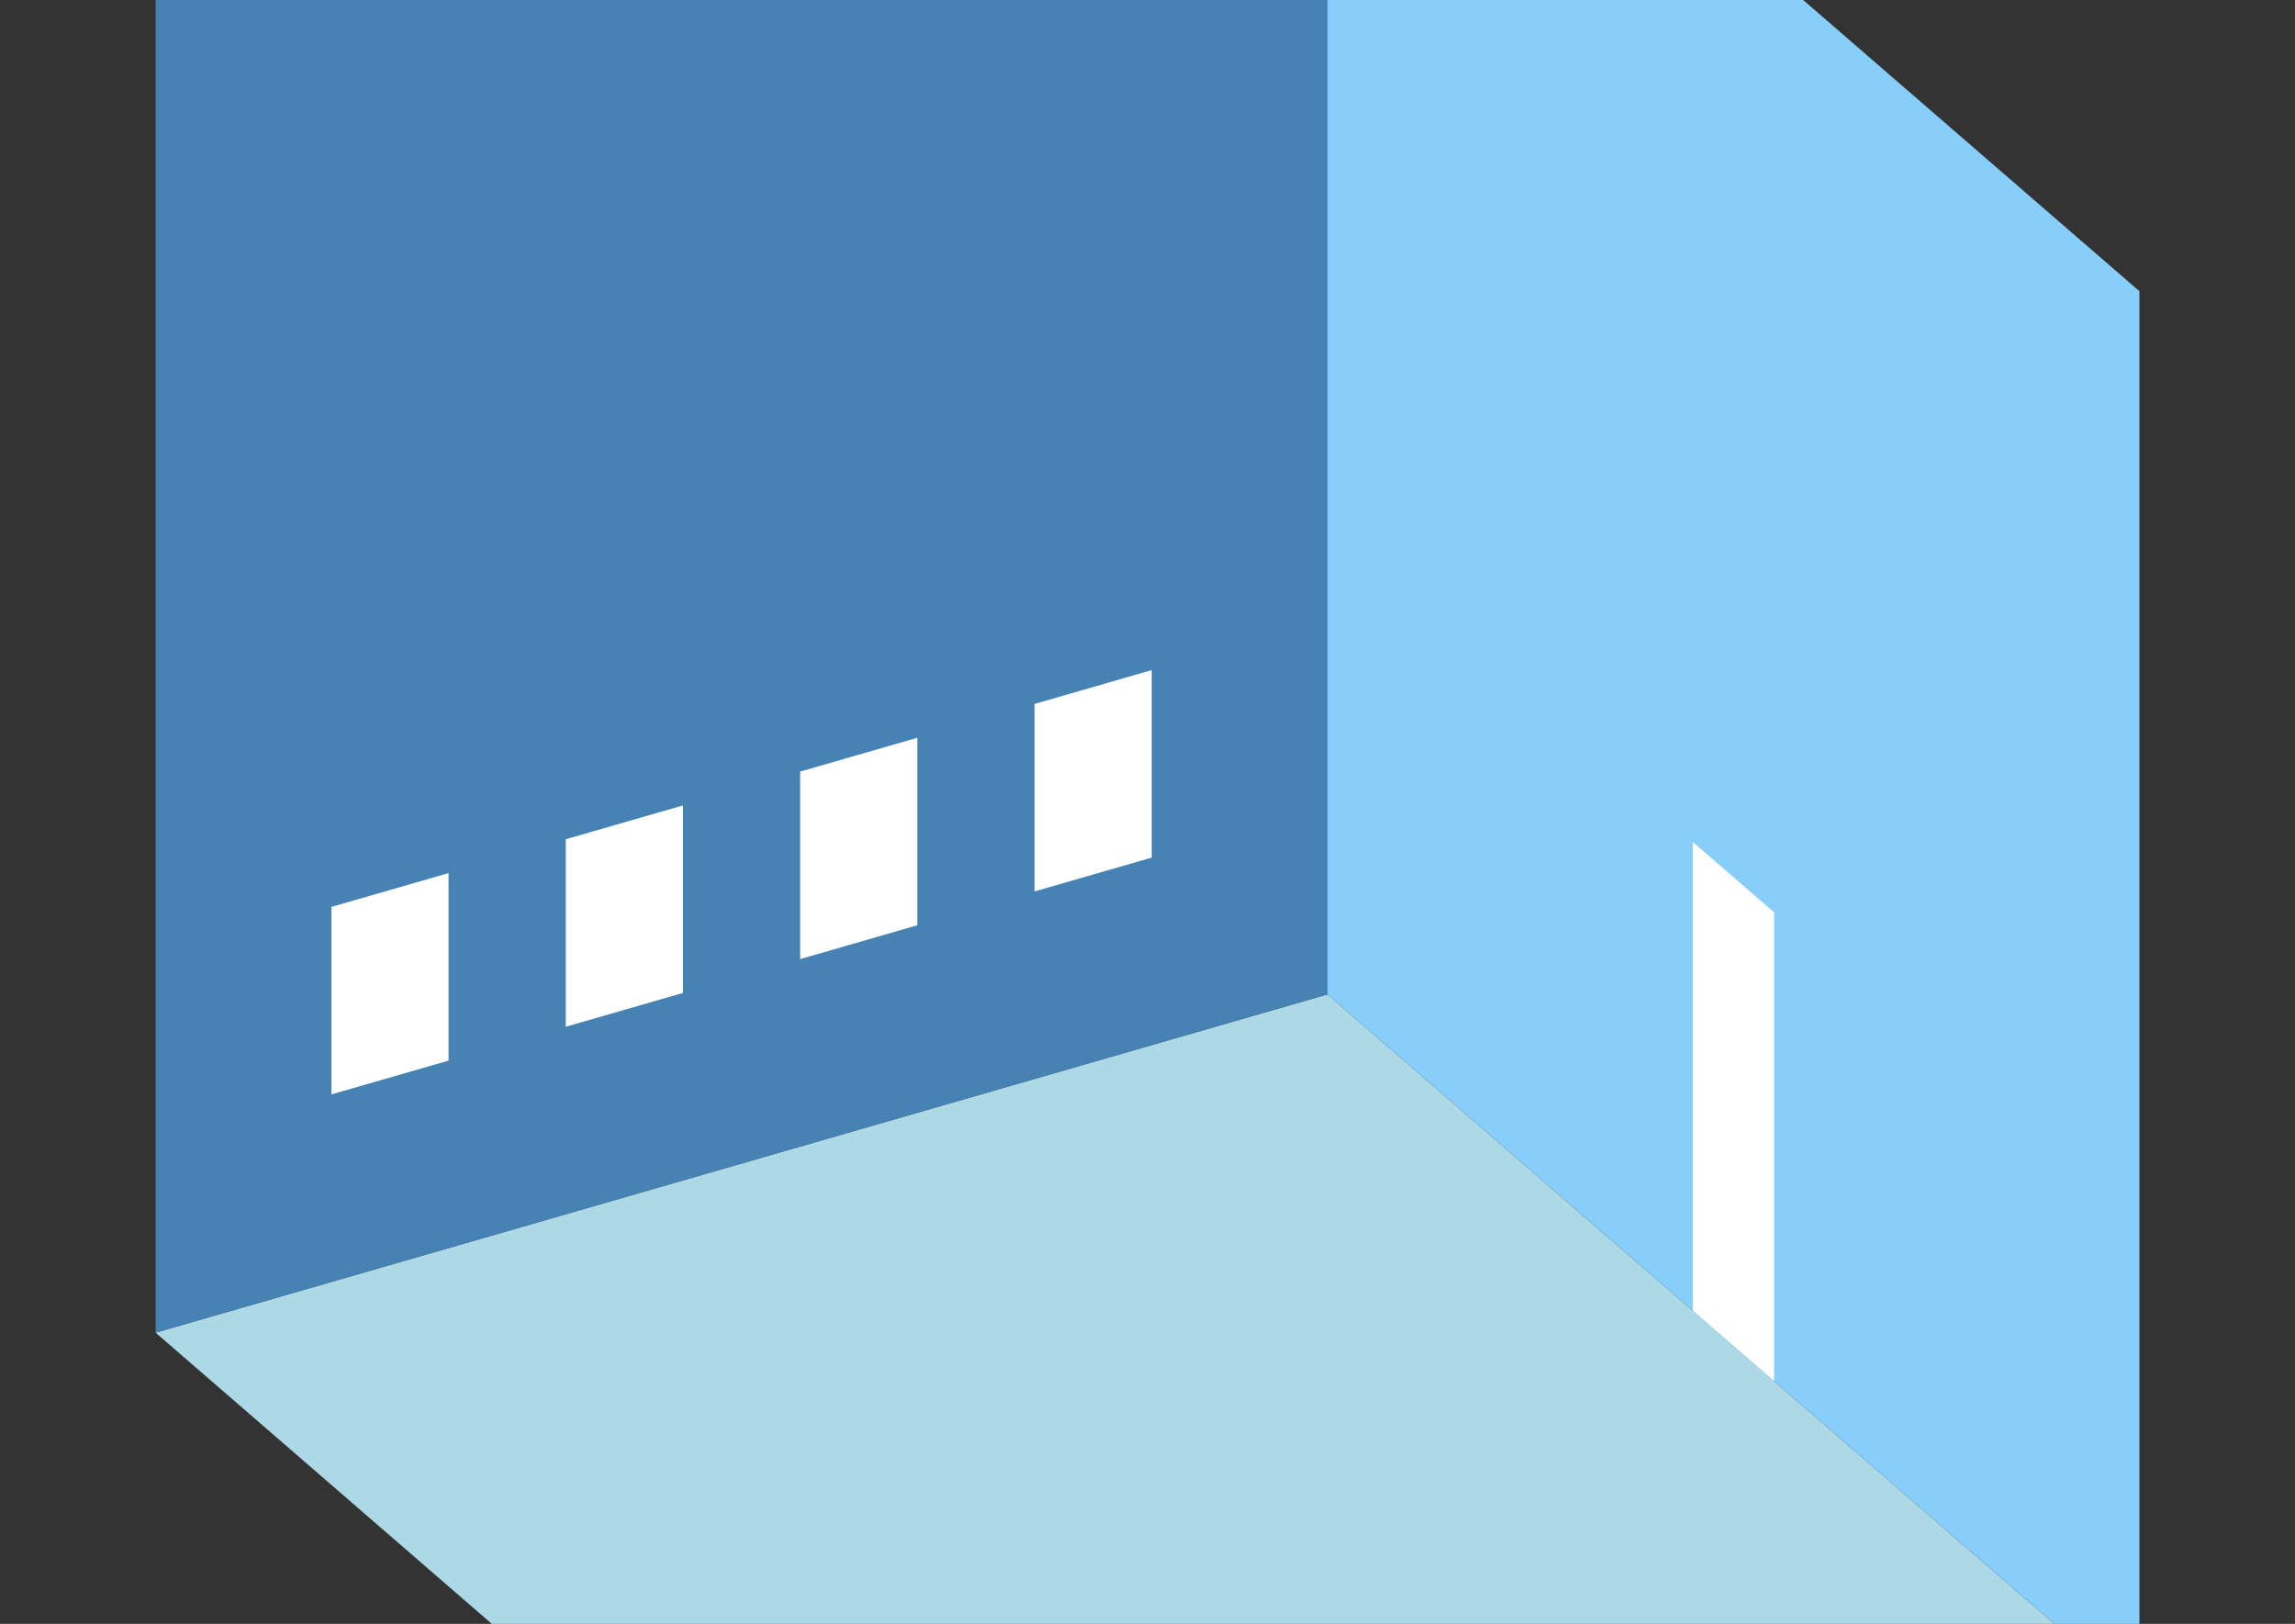 <?xml version="1.0" encoding="UTF-8"?>
<svg
  xmlns="http://www.w3.org/2000/svg"
  width="848"
  height="600"
  style="background-color:white"
>
  <rect width="100%" height="100%" fill="#333333" stroke="none"/>
  <polygon fill="lightblue" points="357.494,752.211 57.494,492.404 490.506,367.404 790.506,627.211" />
  <polygon fill="steelblue" points="57.494,492.404 57.494,-27.211 490.506,-152.211 490.506,367.404" />
  <polygon fill="lightskyblue" points="790.506,627.211 790.506,107.596 490.506,-152.211 490.506,367.404" />
  <polygon fill="white" points="655.506,510.298 655.506,337.093 625.506,311.112 625.506,484.317" />
  <polygon fill="white" points="122.446,404.372 122.446,335.09 165.747,322.59 165.747,391.872" />
  <polygon fill="white" points="209.048,379.372 209.048,310.09 252.349,297.59 252.349,366.872" />
  <polygon fill="white" points="295.651,354.372 295.651,285.09 338.952,272.59 338.952,341.872" />
  <polygon fill="white" points="382.253,329.372 382.253,260.09 425.554,247.59 425.554,316.872" />
</svg>
